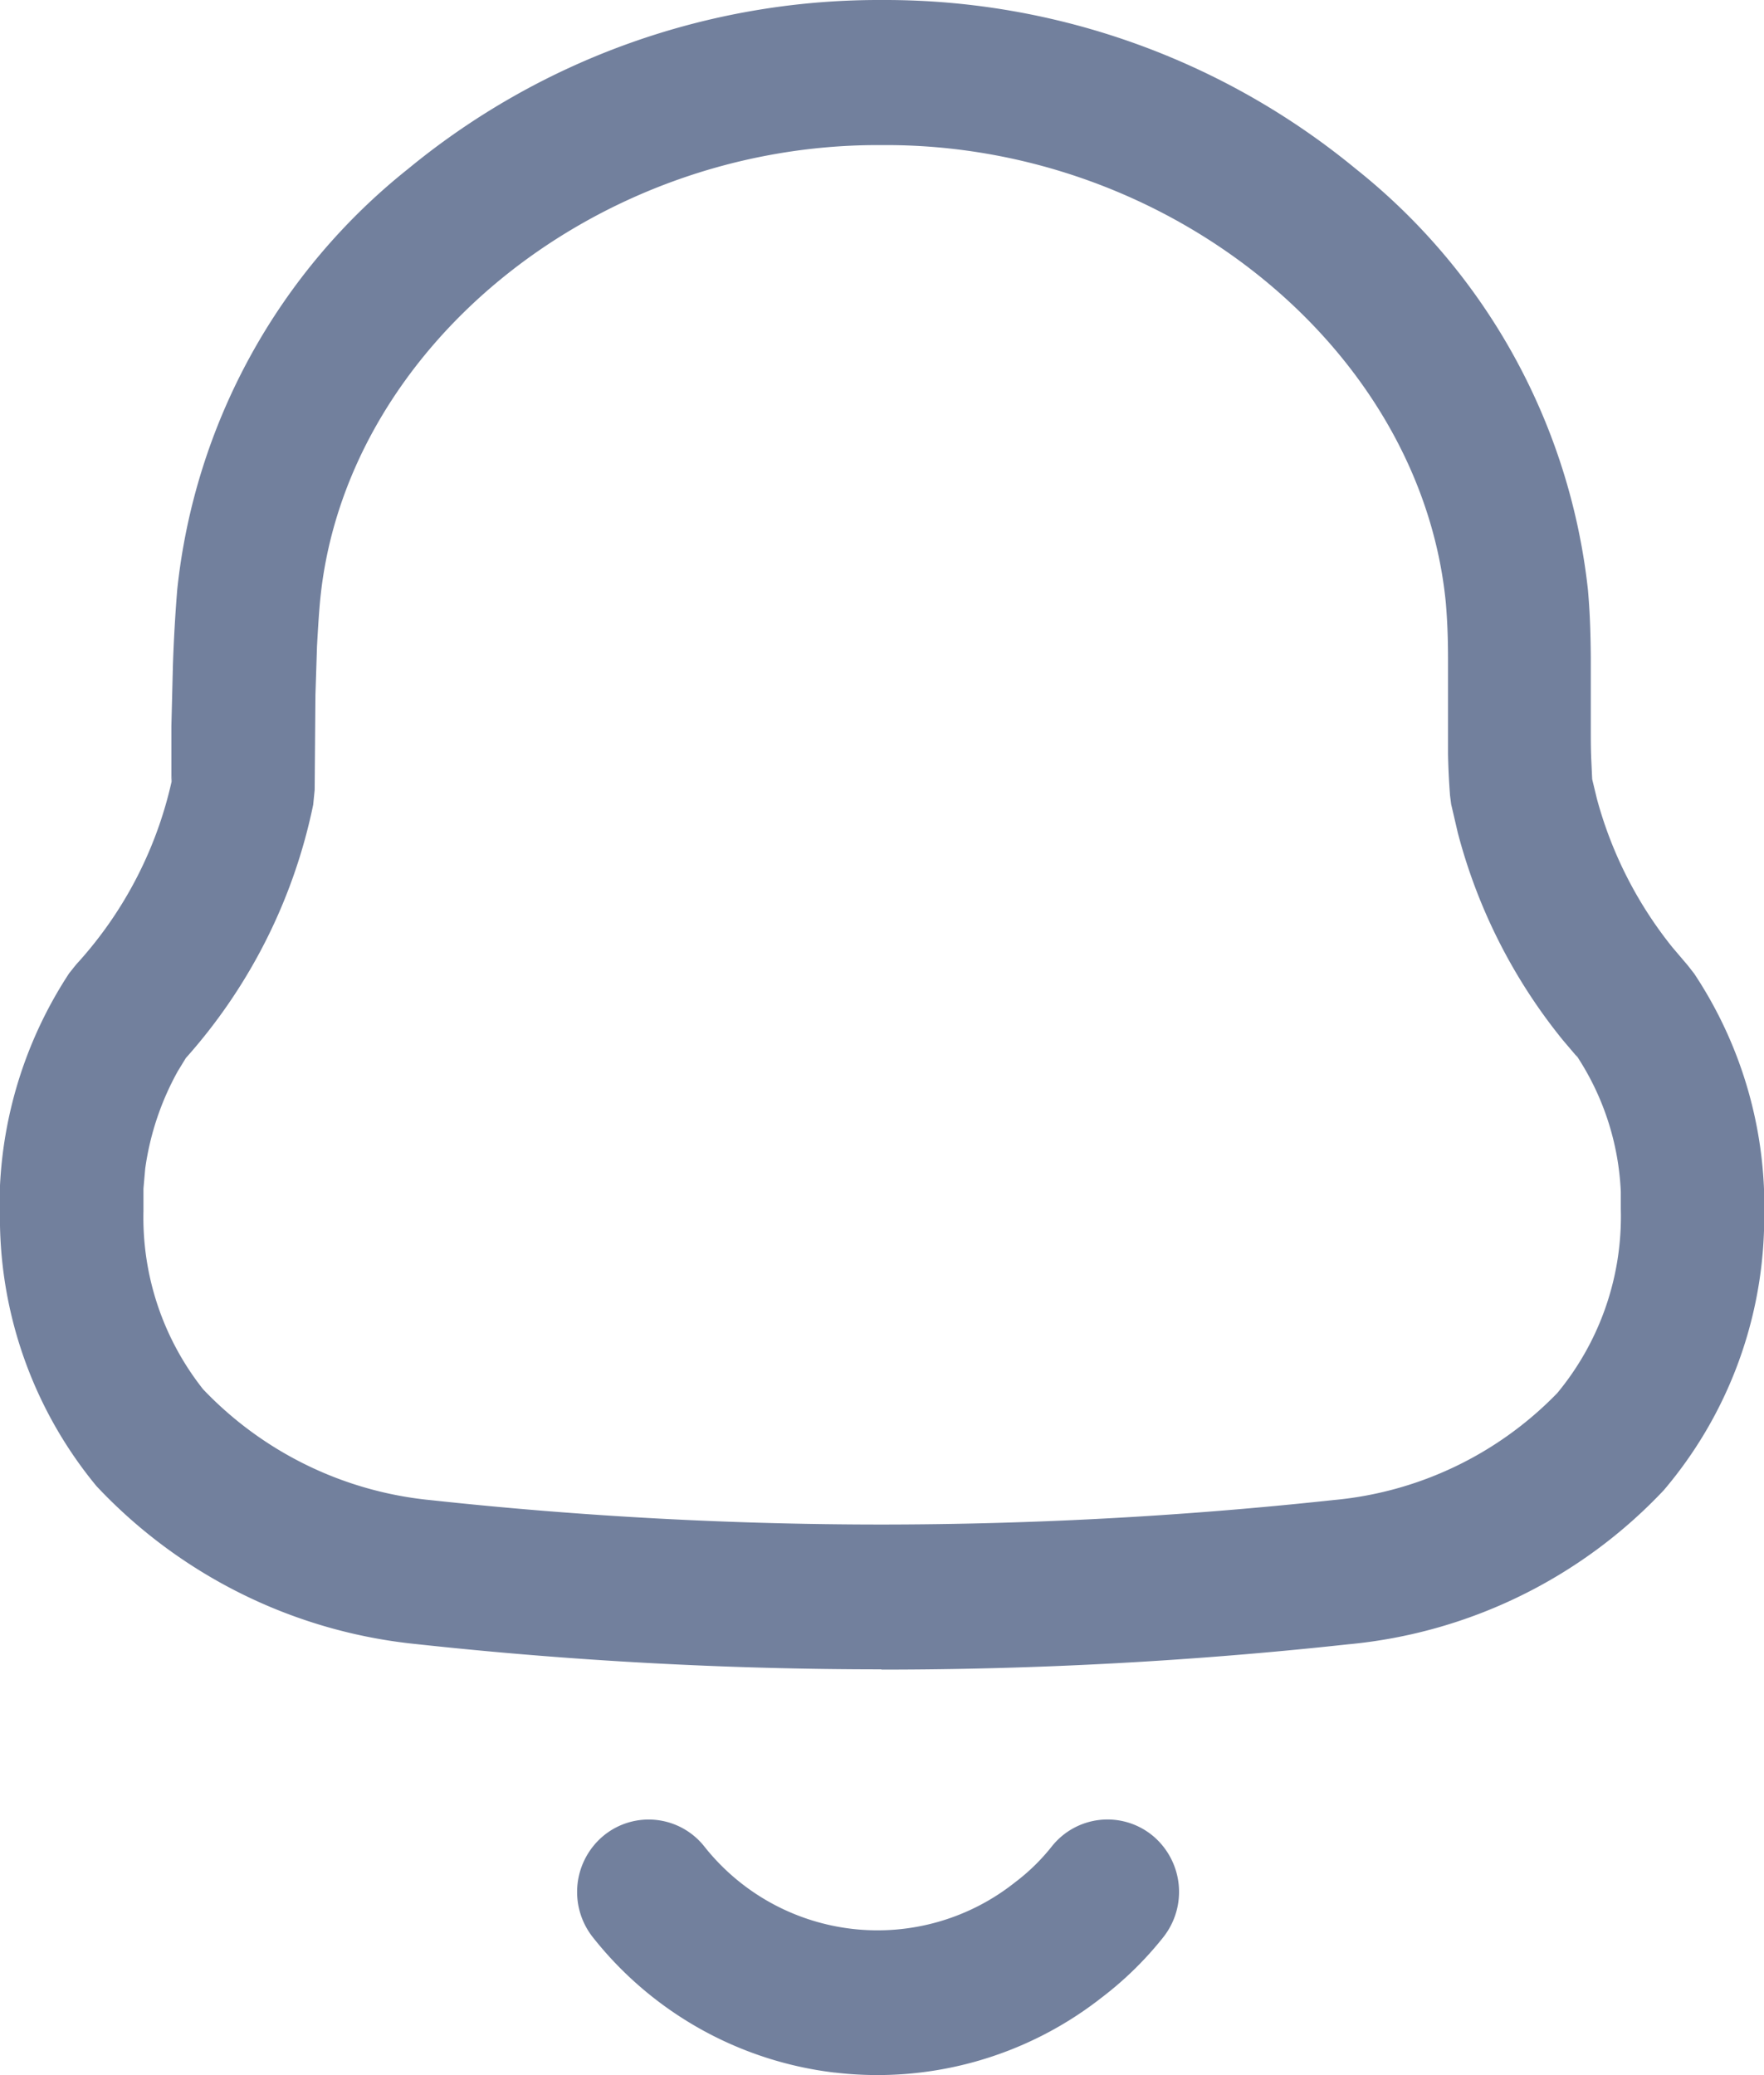 <svg xmlns="http://www.w3.org/2000/svg" width="20.4" height="24" viewBox="0 0 20.4 24">
  <path id="Notification" d="M9.654,23.971a4.194,4.194,0,0,1-2.8-1.568.845.845,0,0,1,.132-1.177.821.821,0,0,1,1.162.133,2.554,2.554,0,0,0,3.587.414,2.344,2.344,0,0,0,.428-.417.822.822,0,0,1,1.164-.128.845.845,0,0,1,.126,1.177,4.014,4.014,0,0,1-.715.7,4.2,4.2,0,0,1-3.086.865Zm.538-4.664a49.853,49.853,0,0,1-5.377-.292,5.88,5.88,0,0,1-3.7-1.828A4.878,4.878,0,0,1,0,13.994V13.71a4.909,4.909,0,0,1,.8-2.454l.08-.1A4.629,4.629,0,0,0,2,8.967l-.018.074,0-.642L2,7.684c.011-.314.028-.6.05-.868A7.183,7.183,0,0,1,4.721,1.952,8.558,8.558,0,0,1,10.157,0h.086a8.559,8.559,0,0,1,5.435,1.952,7.224,7.224,0,0,1,2.686,4.87c.021.238.03.455.033.777v.808c0,.131,0,.248.005.369l.011.236.054.224a4.689,4.689,0,0,0,.871,1.717l.181.213.074.095A4.862,4.862,0,0,1,20.4,13.75l0,.484a4.878,4.878,0,0,1-1.158,3,5.745,5.745,0,0,1-3.656,1.784,49.953,49.953,0,0,1-5.391.292ZM3.7,6.968c-.013.146-.023.307-.034.507l-.018.561-.009,1.1-.017.171a6.311,6.311,0,0,1-1.464,2.92h0l-.009.01h0l-.094.154a3.231,3.231,0,0,0-.376,1.127l-.02.229,0,.263a3.2,3.2,0,0,0,.69,2.058A4.193,4.193,0,0,0,4.982,17.35a48.423,48.423,0,0,0,5.211.282,48.842,48.842,0,0,0,5.228-.283,4.124,4.124,0,0,0,2.588-1.237,3.2,3.2,0,0,0,.735-2.129v-.2a3.1,3.1,0,0,0-.521-1.588l.018.031-.165-.194a6.353,6.353,0,0,1-1.217-2.4l-.077-.331L16.769,9.2c-.013-.175-.02-.319-.023-.481l0-1.085c0-.274-.009-.457-.025-.656-.28-2.923-3.184-5.3-6.474-5.3h-.086C6.865,1.674,3.966,4.049,3.7,6.968Z" transform="translate(0)" fill="#72809d"/>
</svg>

